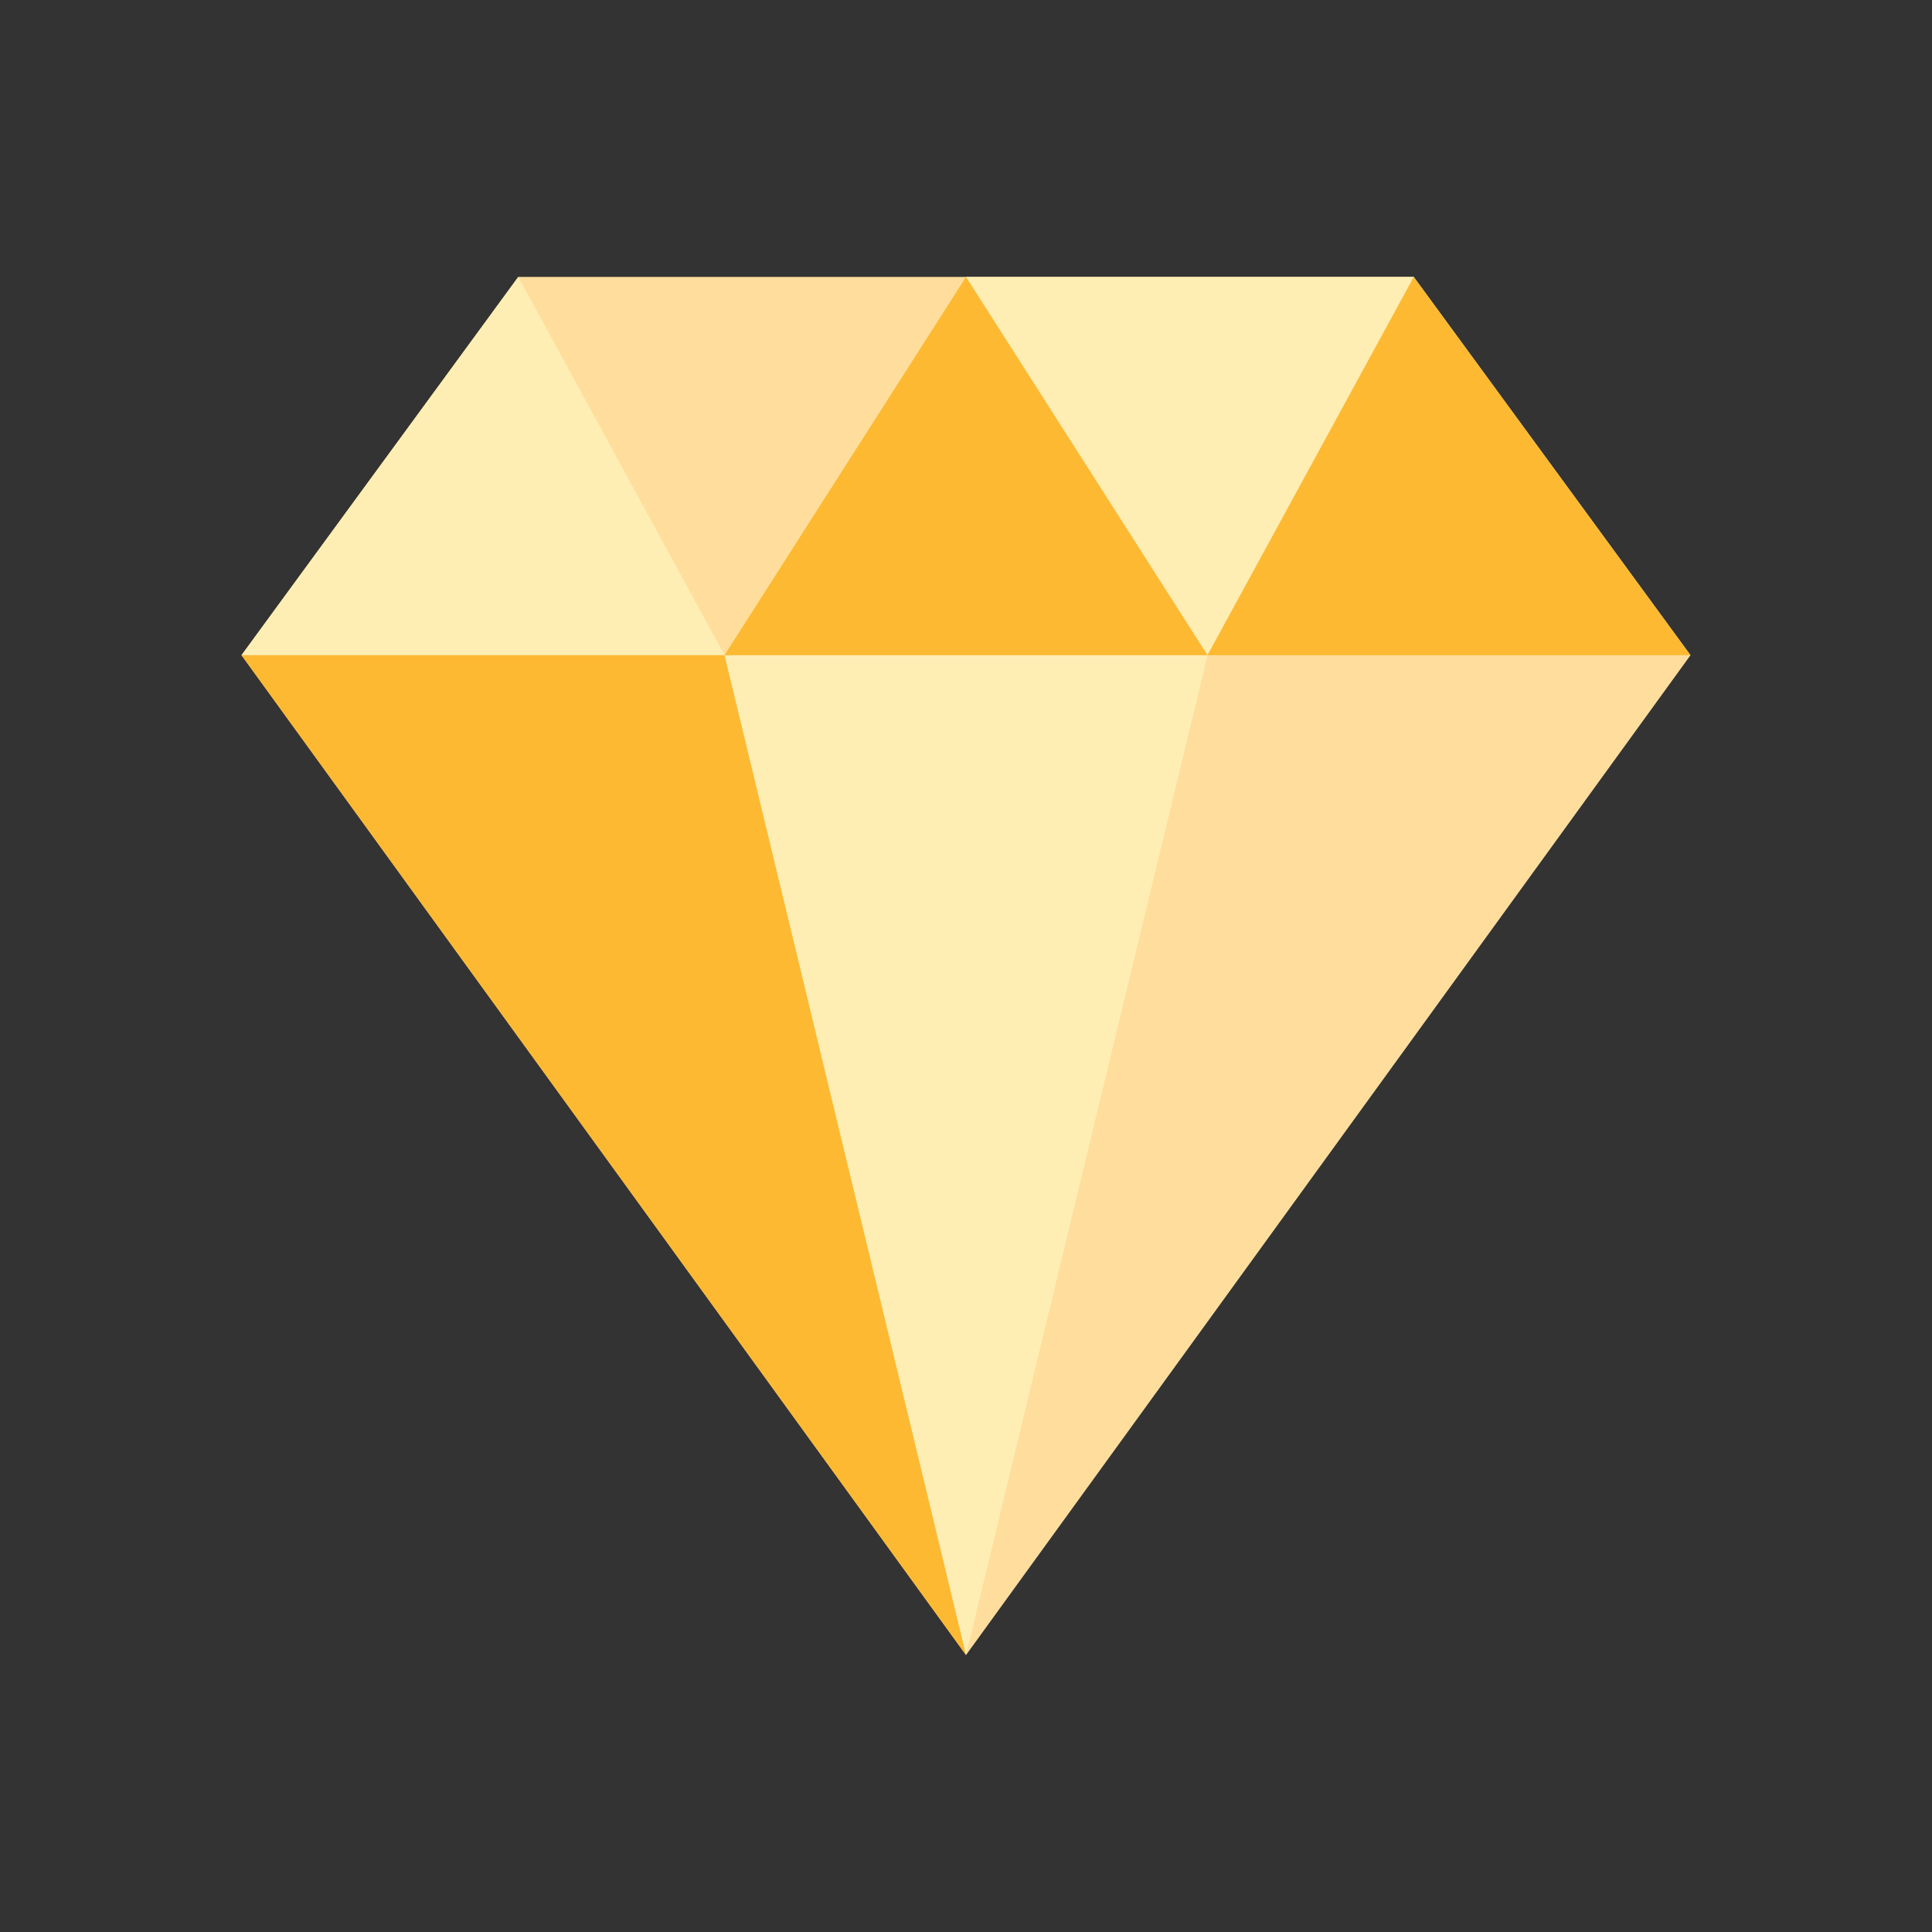 <svg width="32" height="32" fill="none" xmlns="http://www.w3.org/2000/svg"><rect width="100%" height="100%" fill="#333333" stroke="none"/><g clip-path="url(#clip0_202_1889)"><path d="M16 27.413l12-16.561-4.584-6.265H8.584L4 10.852l12 16.56z" fill="#FFDE9D"/><path d="M8.584 4.587L12 10.852H4l4.584-6.265zm14.833 0L20 10.852l-4-6.265h7.417zM20 10.852l-4 16.56-4-16.56h8z" fill="#FEEEB3"/><path d="M23.417 4.587L28 10.852h-8l3.417-6.265zm-7.417 0l4 6.265h-8l4-6.265zm-4 6.265l4 16.56-12-16.56h8z" fill="#FDB932"/></g><defs><clipPath id="clip0_202_1889"><path fill="#fff" transform="translate(4 4)" d="M0 0h24v24H0z"/></clipPath></defs></svg>